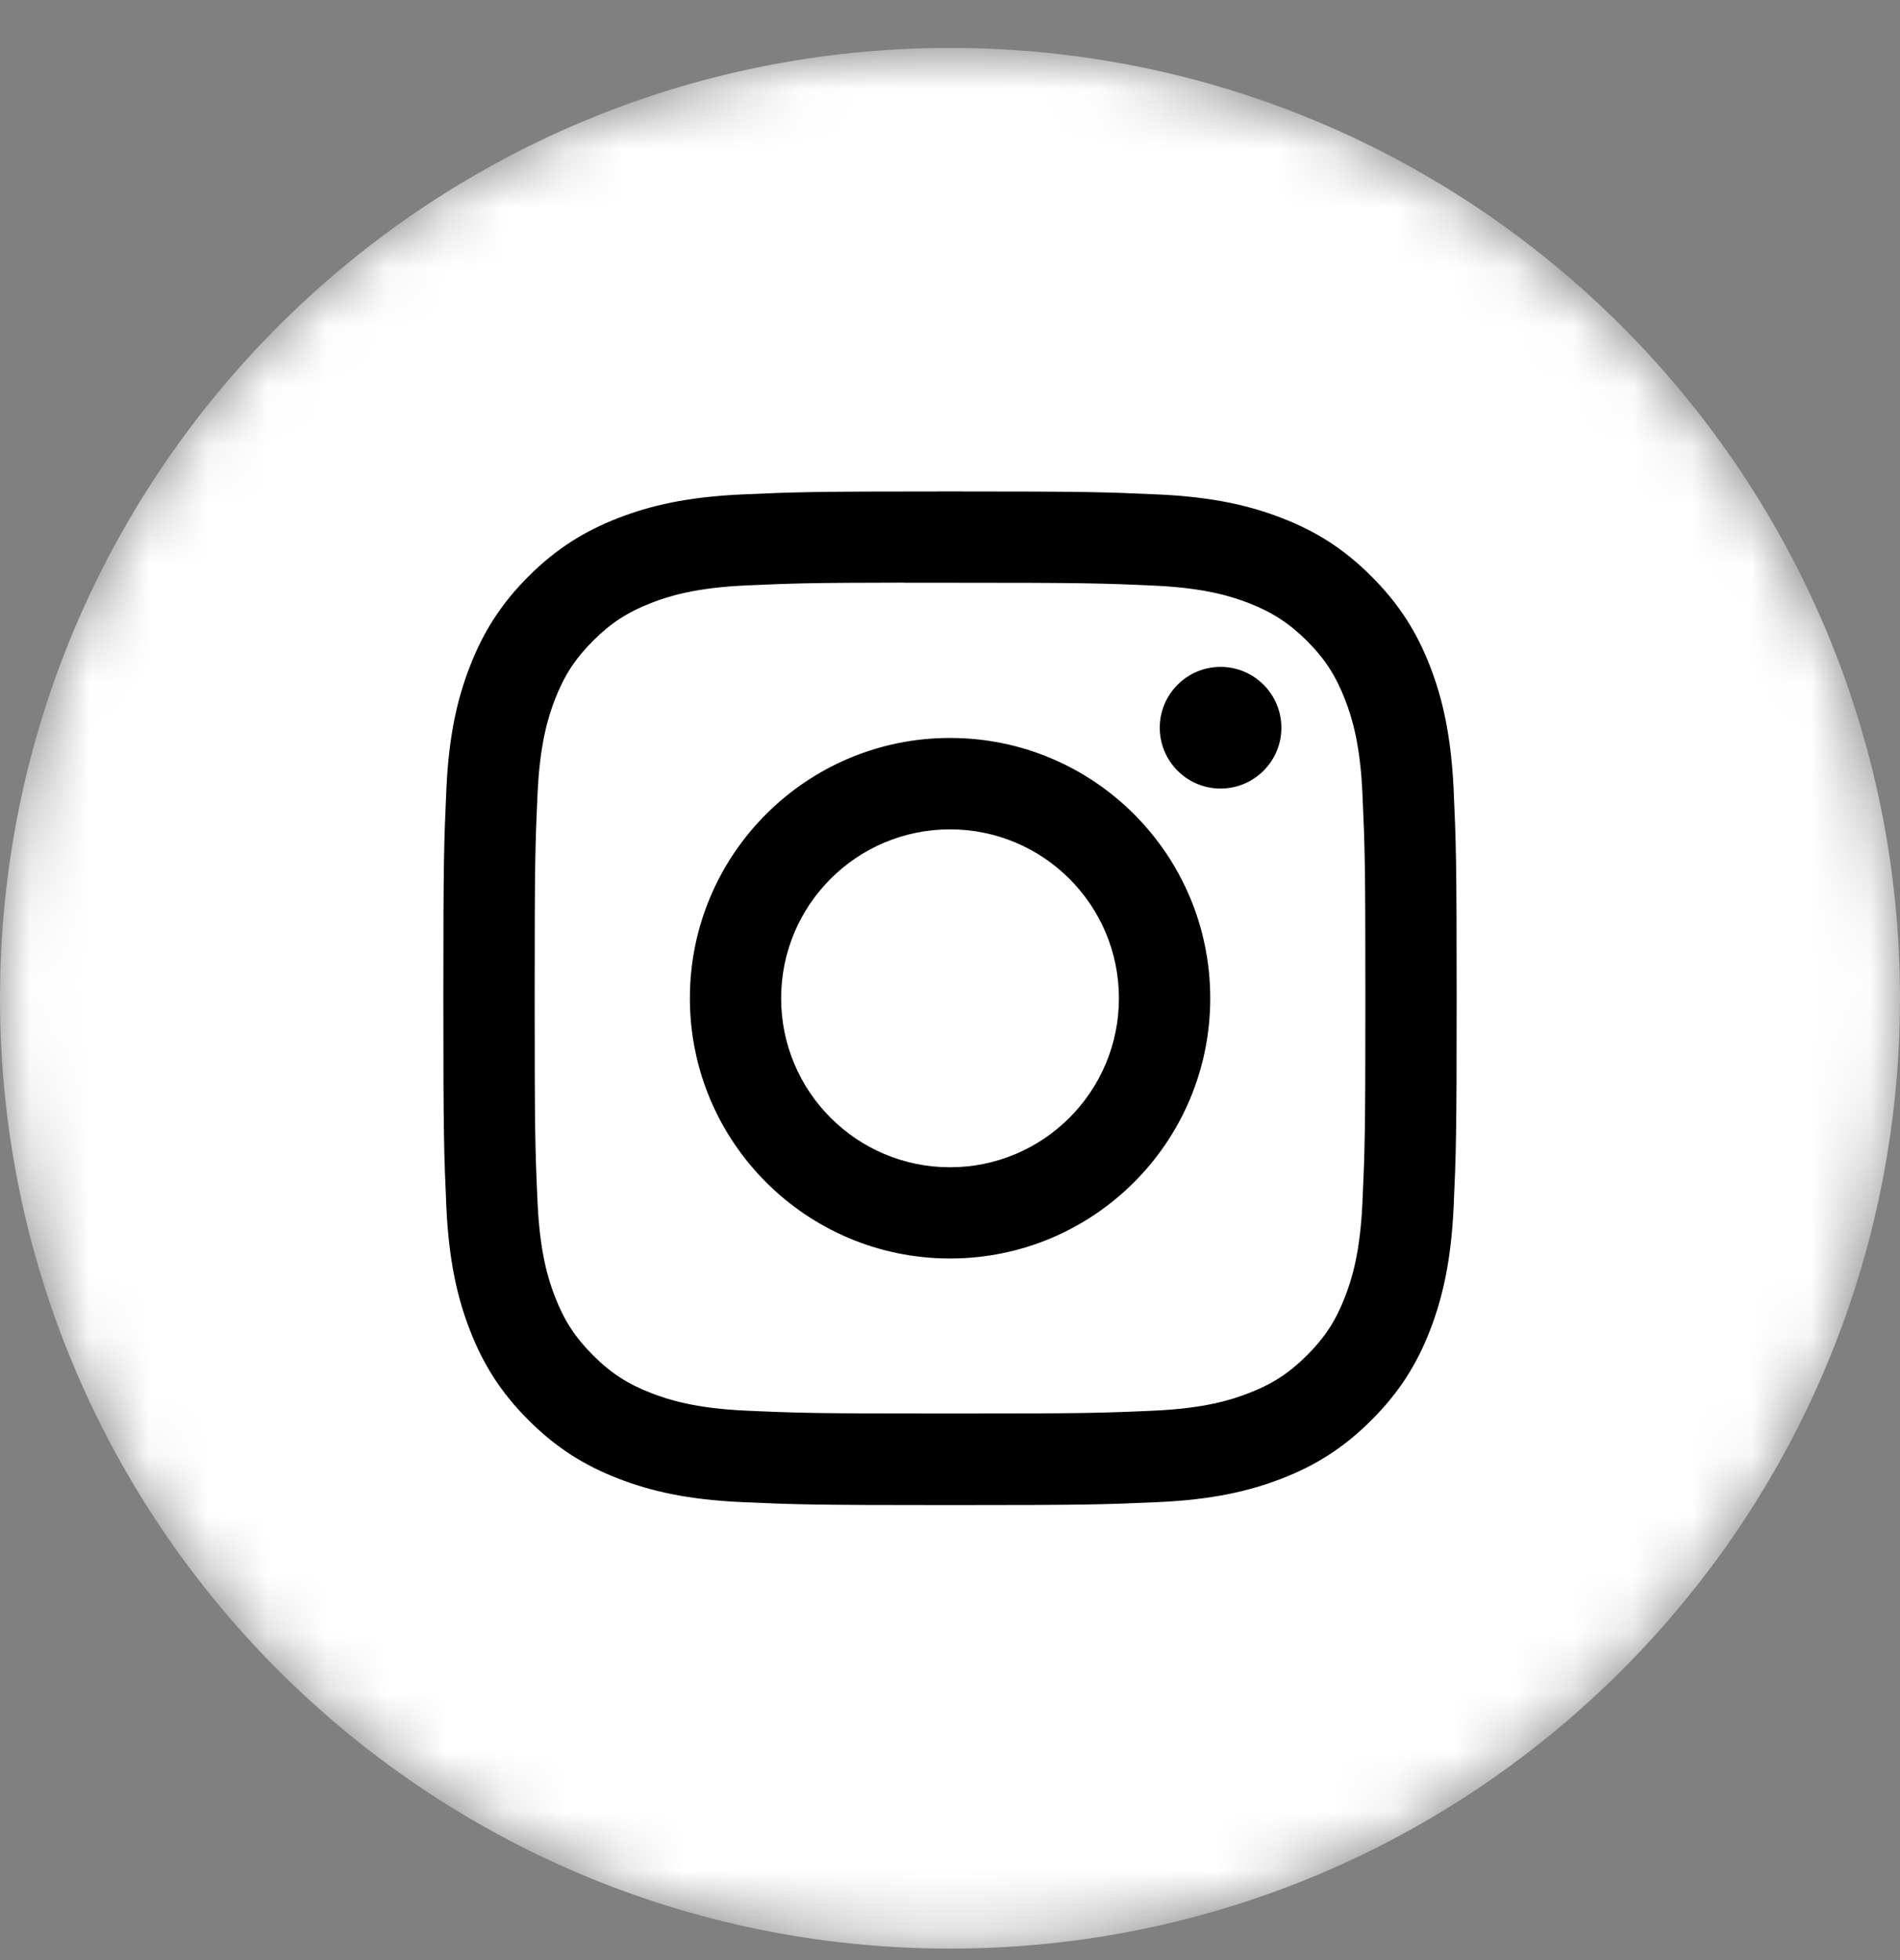 <svg width="32" height="33" viewBox="0 0 32 33" fill="none" xmlns="http://www.w3.org/2000/svg">
  <rect x="0" y="0" width="32" height="33" fill="#808080" stroke="none"/>
  <mask id="mask0" mask-type="alpha" maskUnits="userSpaceOnUse" x="0" y="0" width="32" height="33">
    <path fill-rule="evenodd" clip-rule="evenodd" d="M0 16.807C0 7.97 7.163 0.807 16 0.807C24.837 0.807 32 7.97 32 16.807C32 25.643 24.837 32.807 16 32.807C7.163 32.807 0 25.643 0 16.807Z" fill="white"/>
  </mask>
  <g mask="url(#mask0)">
    <path fill-rule="evenodd" clip-rule="evenodd" d="M0 16.807C0 7.97 7.163 0.807 16 0.807C24.837 0.807 32 7.97 32 16.807C32 25.643 24.837 32.807 16 32.807C7.163 32.807 0 25.643 0 16.807Z" fill="white"/>
    <path fill-rule="evenodd" clip-rule="evenodd" d="M16.001 8.274C13.683 8.274 13.392 8.284 12.482 8.325C11.574 8.367 10.954 8.511 10.411 8.722C9.85 8.94 9.374 9.231 8.899 9.706C8.425 10.18 8.133 10.656 7.915 11.217C7.703 11.76 7.559 12.38 7.518 13.288C7.477 14.198 7.467 14.489 7.467 16.807C7.467 19.125 7.477 19.415 7.518 20.325C7.56 21.233 7.704 21.853 7.915 22.396C8.133 22.957 8.424 23.433 8.899 23.907C9.373 24.382 9.849 24.674 10.41 24.892C10.953 25.103 11.573 25.247 12.482 25.289C13.392 25.33 13.682 25.34 16 25.34C18.317 25.34 18.607 25.33 19.518 25.289C20.426 25.247 21.047 25.103 21.59 24.892C22.151 24.674 22.626 24.382 23.1 23.907C23.575 23.433 23.867 22.957 24.085 22.396C24.295 21.853 24.439 21.233 24.482 20.325C24.523 19.415 24.533 19.125 24.533 16.807C24.533 14.489 24.523 14.199 24.482 13.288C24.439 12.38 24.295 11.76 24.085 11.217C23.867 10.656 23.575 10.18 23.1 9.706C22.626 9.231 22.151 8.939 21.589 8.722C21.045 8.511 20.425 8.367 19.516 8.325C18.606 8.284 18.316 8.274 15.998 8.274H16.001ZM15.235 9.811C15.462 9.811 15.716 9.811 16.001 9.811C18.279 9.811 18.549 9.819 19.449 9.86C20.281 9.898 20.733 10.037 21.033 10.154C21.431 10.309 21.715 10.494 22.014 10.792C22.313 11.091 22.497 11.376 22.652 11.774C22.769 12.074 22.909 12.526 22.946 13.358C22.987 14.257 22.996 14.527 22.996 16.805C22.996 19.082 22.987 19.352 22.946 20.252C22.908 21.084 22.769 21.536 22.652 21.836C22.498 22.234 22.313 22.518 22.014 22.816C21.715 23.115 21.432 23.3 21.033 23.454C20.733 23.572 20.281 23.71 19.449 23.749C18.549 23.79 18.279 23.798 16.001 23.798C13.722 23.798 13.452 23.79 12.553 23.749C11.72 23.71 11.269 23.571 10.968 23.454C10.57 23.3 10.285 23.115 9.987 22.816C9.688 22.517 9.503 22.234 9.348 21.835C9.231 21.535 9.092 21.083 9.054 20.251C9.013 19.352 9.005 19.081 9.005 16.803C9.005 14.524 9.013 14.255 9.054 13.356C9.092 12.524 9.231 12.072 9.348 11.771C9.503 11.373 9.688 11.088 9.987 10.79C10.285 10.491 10.57 10.306 10.968 10.151C11.269 10.034 11.72 9.895 12.553 9.857C13.34 9.821 13.645 9.811 15.235 9.809V9.811ZM20.557 11.228C19.991 11.228 19.533 11.686 19.533 12.252C19.533 12.817 19.991 13.276 20.557 13.276C21.122 13.276 21.581 12.817 21.581 12.252C21.581 11.686 21.122 11.228 20.557 11.228V11.228ZM16.001 12.424C13.581 12.424 11.619 14.386 11.619 16.806C11.619 19.227 13.581 21.188 16.001 21.188C18.421 21.188 20.383 19.227 20.383 16.806C20.383 14.386 18.421 12.424 16.001 12.424H16.001ZM16 13.963C17.571 13.963 18.845 15.236 18.845 16.807C18.845 18.378 17.571 19.652 16 19.652C14.429 19.652 13.156 18.378 13.156 16.807C13.156 15.236 14.429 13.963 16 13.963Z" fill="black"/>
  </g>
</svg>